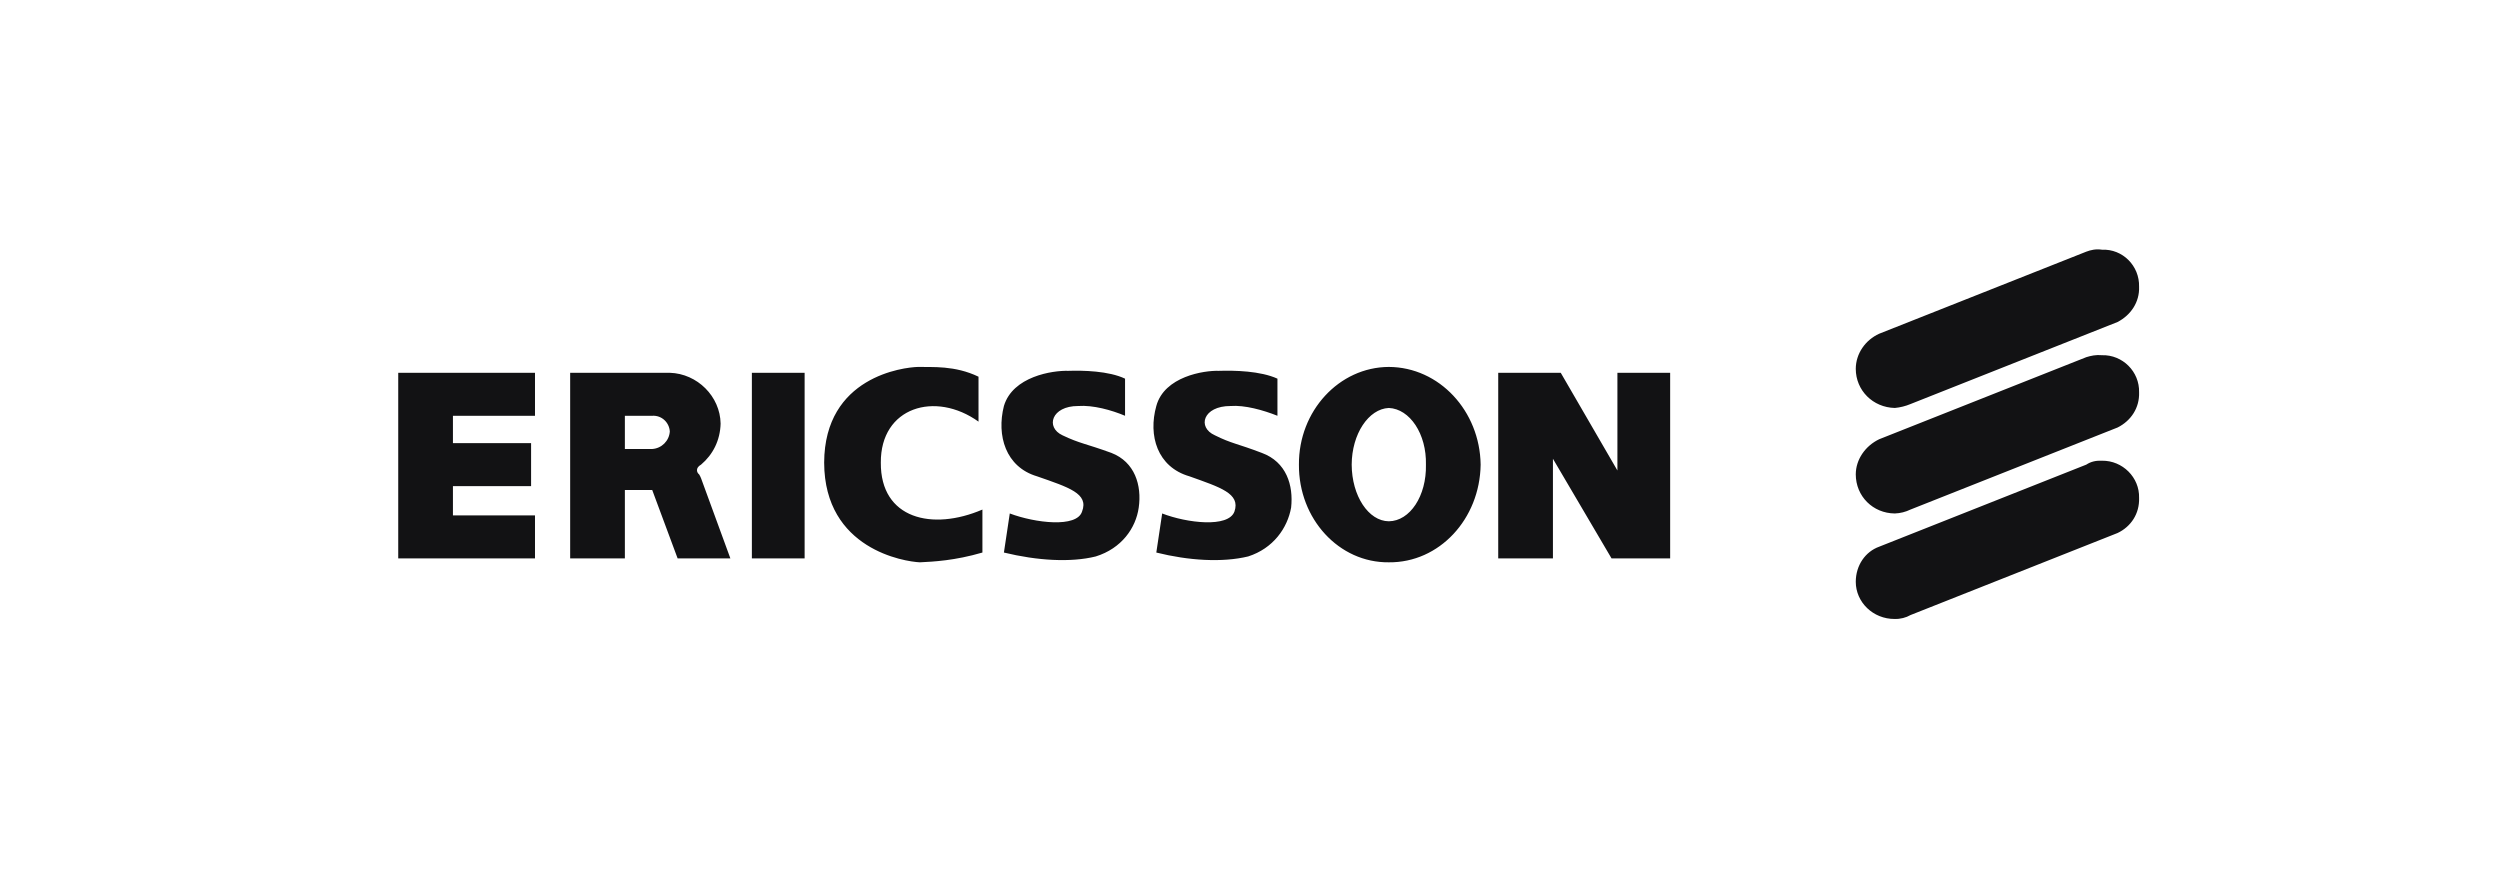 <?xml version="1.0" encoding="UTF-8" standalone="no"?>
<!DOCTYPE svg PUBLIC "-//W3C//DTD SVG 1.1//EN" "http://www.w3.org/Graphics/SVG/1.1/DTD/svg11.dtd">
<svg width="100%" height="100%" viewBox="0 0 219 77" version="1.1" xmlns="http://www.w3.org/2000/svg" xmlns:xlink="http://www.w3.org/1999/xlink" xml:space="preserve" xmlns:serif="http://www.serif.com/" style="fill-rule:evenodd;clip-rule:evenodd;stroke-linejoin:round;stroke-miterlimit:2;">
    <g transform="matrix(0.061,0,0,0.061,34.885,21.839)">
        <path d="M2469.1,255.902C2488.23,246.397 2500.82,227.657 2499.97,205.397C2500.82,175.738 2476.3,151.222 2446.66,152.087C2438.19,151.222 2430.71,152.882 2424.21,154.893L2126.79,272.737C2106.97,282.206 2093.17,301.671 2093.12,323.241C2093.17,354.596 2117.7,379.123 2149.24,379.357C2157.03,379.079 2164.68,377.167 2171.69,373.745L2469.1,255.902ZM0,177.34L0,443.89L196.406,443.89L196.406,382.163L78.562,382.163L78.562,340.076L190.794,340.076L190.794,278.348L78.562,278.348L78.562,239.067L196.406,239.067L196.406,177.34L0,177.34ZM507.849,177.34L583.606,177.34L583.606,443.89L507.849,443.89L507.849,177.34ZM434.899,309.212C451.909,294.797 462.337,274.443 462.956,250.29C462.337,211.278 429.603,178.544 390.006,177.34L246.91,177.34L246.91,443.89L325.472,443.89L325.472,239.067L364.754,239.067C378.385,238.225 389.141,248.618 390.006,261.513C389.184,275.038 378.278,285.944 364.754,286.766L325.472,286.766L325.472,345.687L364.754,345.687L401.229,443.89L476.985,443.89L434.899,328.853C434.162,326.549 433.075,325.088 432.093,323.241C428.691,320.704 426.364,313.97 434.899,309.212ZM1579.66,177.34L1579.66,443.89L1658.23,443.89L1658.23,300.795L1742.4,443.89L1826.57,443.89L1826.57,177.34L1750.82,177.34L1750.82,317.629L1669.45,177.34L1579.66,177.34ZM1422.54,227.844C1452.8,229.142 1476.86,265.231 1475.85,309.212C1476.86,354.257 1452.8,390.335 1422.54,390.58C1393.44,390.335 1369.39,354.257 1369.23,309.212C1369.39,265.231 1393.44,229.142 1422.54,227.844L1422.54,168.922C1351.21,169.214 1292.92,232.123 1293.47,309.212C1292.92,387.353 1351.21,450.273 1422.54,449.502C1495.02,450.273 1553.32,387.353 1554.41,309.212C1553.32,232.123 1495.02,169.214 1422.54,168.922L1422.54,227.844ZM611.664,306.406C612.085,431.03 727.531,448.567 749.148,449.502C768.449,448.567 799.138,447.105 838.933,435.473L838.933,373.745C766.988,404.726 692.459,387.19 693.032,306.406C692.459,226.441 771.372,203.059 833.322,247.484L833.322,182.951C799.138,166.526 766.988,169.448 746.342,168.922C726.07,169.448 612.085,182.6 611.664,306.406ZM1043.76,239.067L1043.76,185.757C1020.16,174.569 983.256,173.832 962.388,174.534C939.416,173.832 882.435,182.6 869.797,225.038C859.053,267.359 872.205,312.661 917.496,326.047C962.797,341.888 992.025,350.656 982.029,376.551C974.488,400.342 914.573,393.035 878.214,379.357L869.797,435.473C917.496,447.105 965.72,450.028 1001.67,441.084C1038.79,429.569 1059.25,400.342 1063.4,370.94C1068.02,338.965 1057.79,305.354 1024.12,292.377C987.64,279.05 978.872,279.05 953.971,267.125C929.198,255.668 937.966,224.98 976.417,225.038C997.87,223.518 1024.17,230.825 1043.76,239.067ZM2469.1,104.389C2488.23,94.417 2500.82,75.688 2499.97,53.884C2500.82,23.757 2476.3,-0.758 2446.66,0.574C2438.19,-0.758 2430.71,0.902 2424.21,3.38L2126.79,121.224C2106.97,130.226 2093.17,149.691 2093.12,171.728C2093.17,202.615 2117.7,227.142 2149.24,227.844C2156.96,227.116 2164.53,225.224 2171.69,222.232L2469.1,104.389ZM1262.61,239.067L1262.61,185.757C1237.89,174.569 1201,173.832 1178.43,174.534C1157.16,173.832 1100.16,182.6 1088.65,225.038C1076.78,267.359 1089.93,312.661 1136.35,326.047C1180.54,341.888 1209.77,350.656 1200.88,376.551C1192.23,400.342 1132.31,393.035 1097.07,379.357L1088.65,435.473C1135.24,447.105 1183.46,450.028 1220.52,441.084C1256.53,429.569 1276.99,400.342 1282.25,370.94C1285.76,338.965 1275.53,305.354 1240.16,292.377C1205.38,279.05 1196.61,279.05 1172.82,267.125C1146.93,255.668 1155.7,224.98 1195.27,225.038C1215.61,223.518 1241.92,230.825 1262.61,239.067ZM2469.1,407.415C2488.23,398.378 2500.82,379.637 2499.97,356.911C2500.82,327.719 2476.3,303.203 2446.66,303.6C2438.19,303.203 2430.71,304.851 2424.21,309.212L2126.79,427.055C2106.97,434.187 2093.17,453.64 2093.12,477.56C2093.17,506.576 2117.7,531.092 2149.24,530.87C2156.98,531.092 2165.51,528.906 2171.69,525.258L2469.1,407.415Z" style="fill:rgb(18,18,20);fill-rule:nonzero;"/>
    </g>
</svg>
